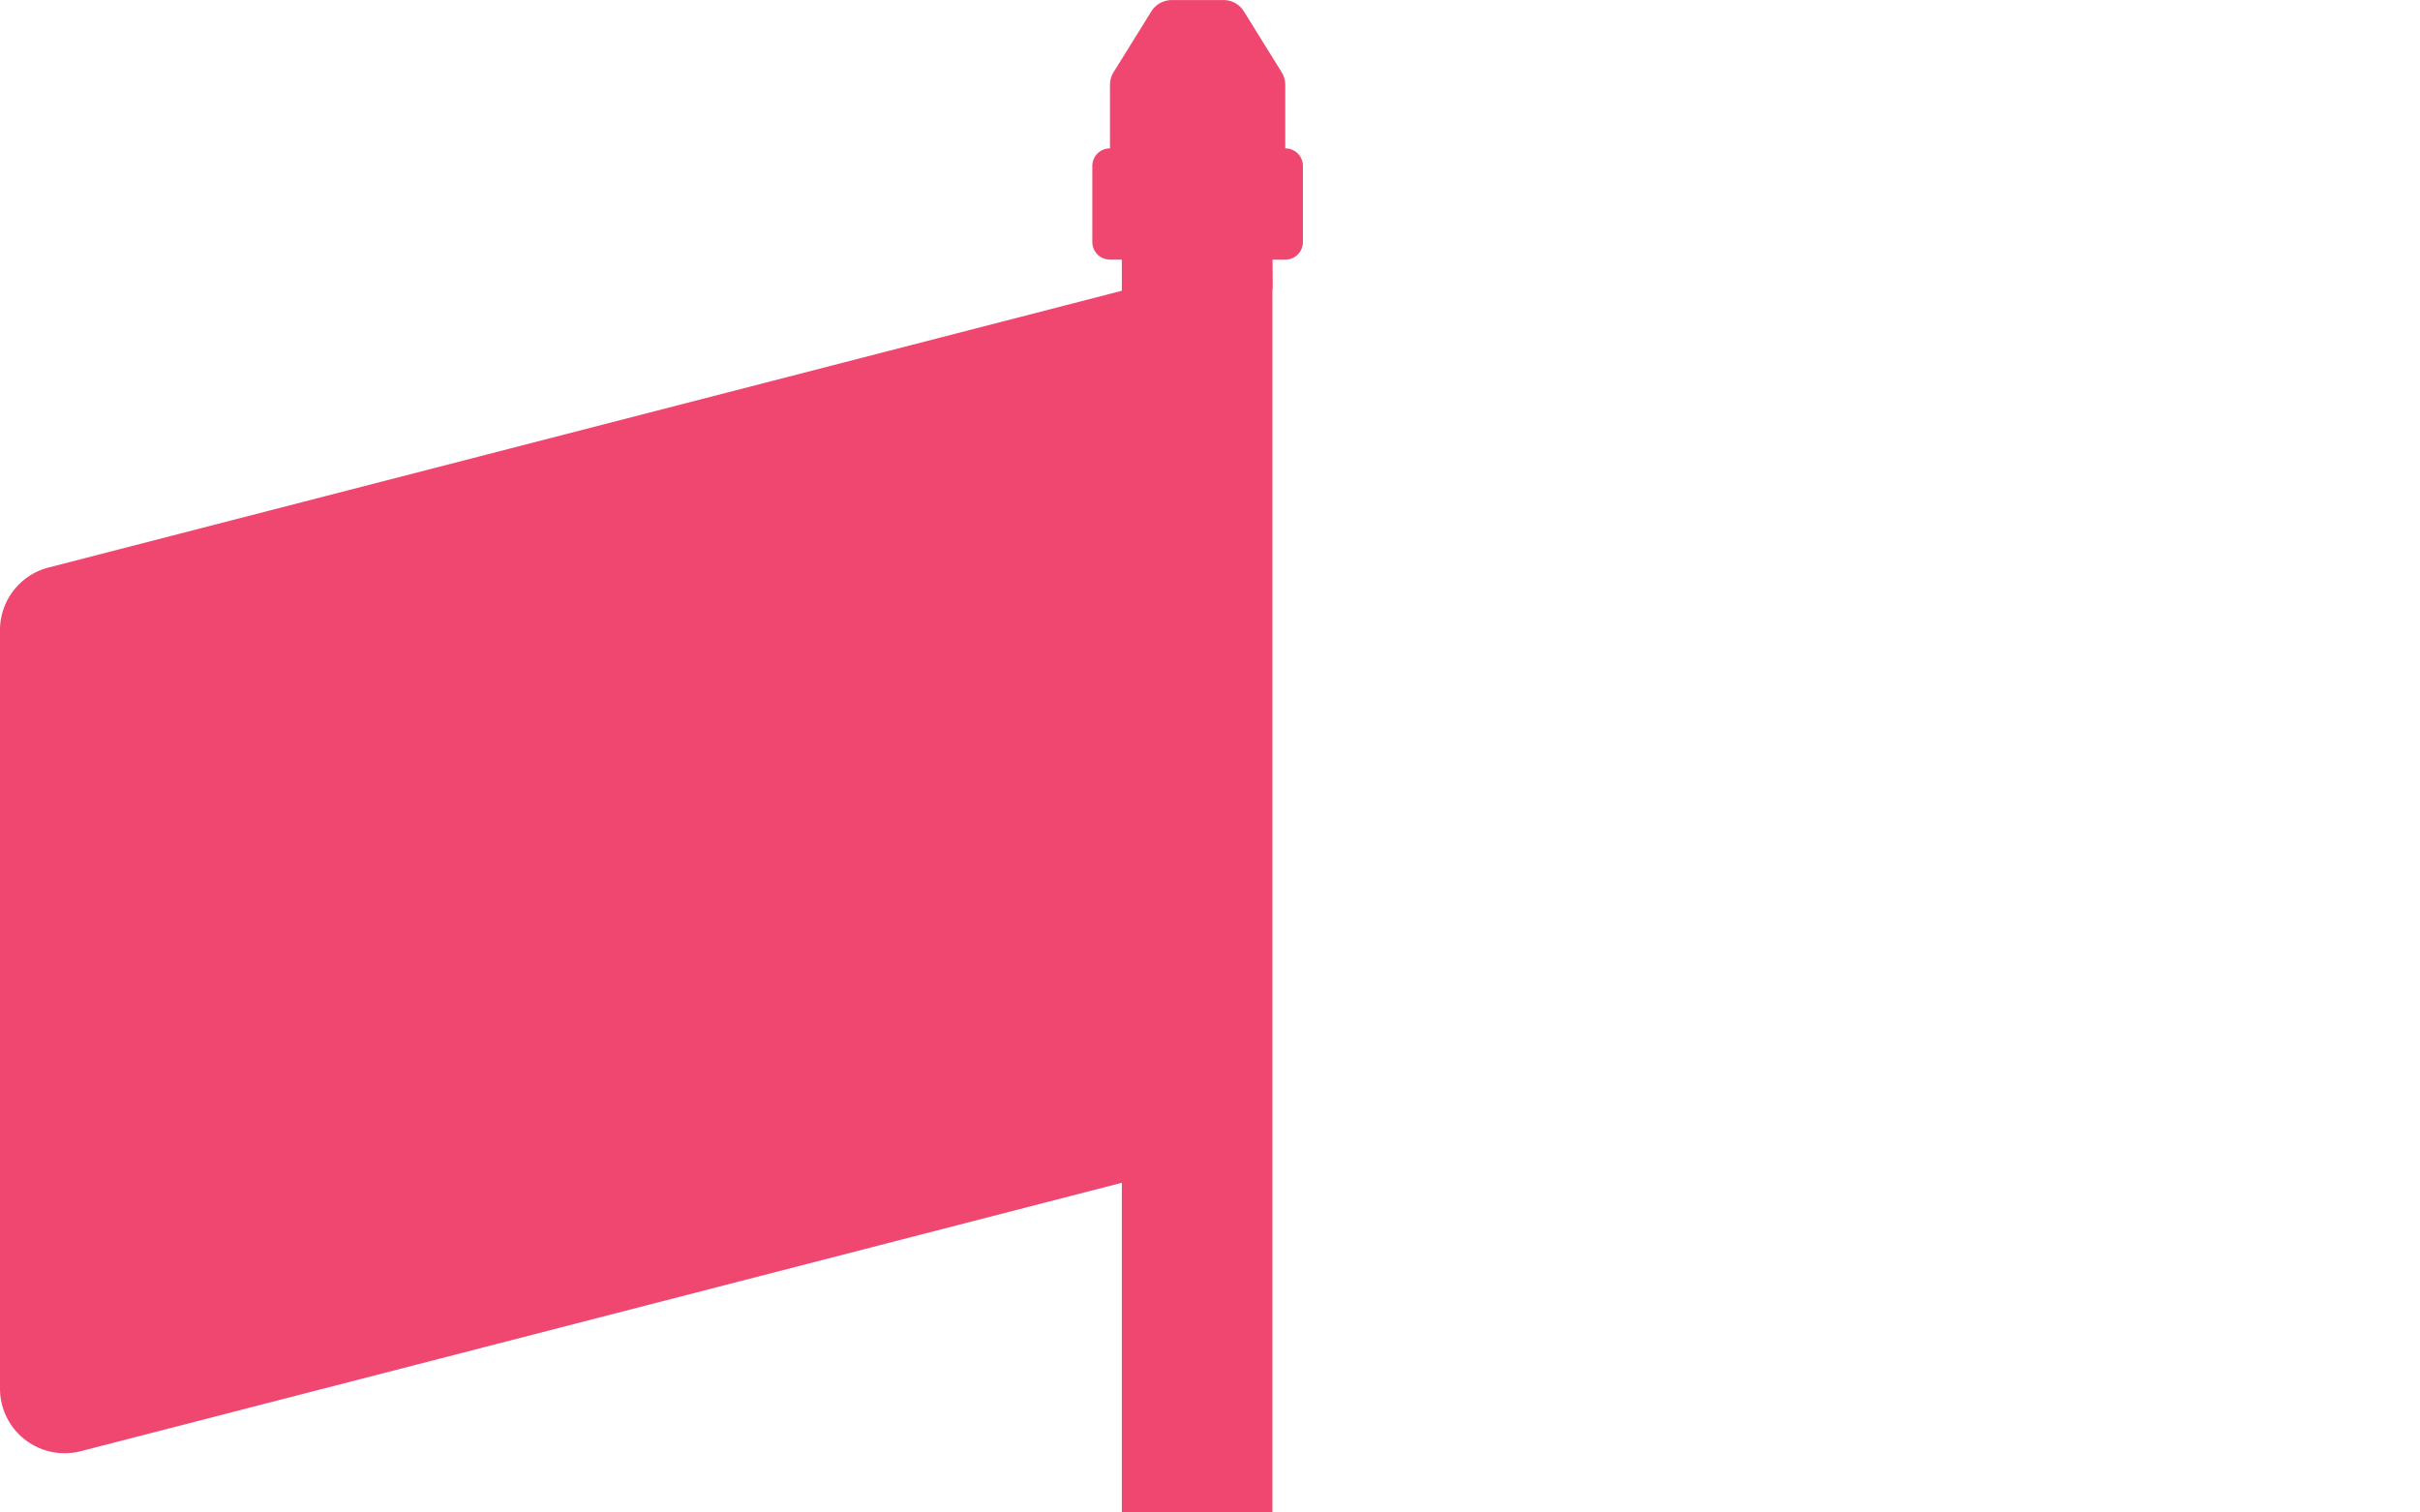 <svg xmlns="http://www.w3.org/2000/svg" width="371.27" height="232.01" viewBox="0 0 371.27 232.01">
  <g id="Group_82" data-name="Group 82" transform="translate(0 0.01)">
    <path id="Path_885_1_" d="M197.18,22.75V13.02a3.686,3.686,0,0,0-.56-1.96l-5.77-9.3A3.657,3.657,0,0,0,187.71,0h-7.93a3.7,3.7,0,0,0-3.16,1.76l-5.77,9.3a3.686,3.686,0,0,0-.56,1.96v9.73a2.706,2.706,0,0,0-2.71,2.71h0V37.11a2.706,2.706,0,0,0,2.71,2.71h1.82V44.6L7.44,87.06A9.919,9.919,0,0,0,0,96.67V213.03a9.912,9.912,0,0,0,9.93,9.91,10.318,10.318,0,0,0,2.47-.31l159.71-41.18v50.54h23.1V44.33c.01-.02.04-.04.05-.06l-.03-4.44h1.95a2.706,2.706,0,0,0,2.71-2.71V25.46a2.7,2.7,0,0,0-2.69-2.71Z" fill="#ef476f" />
  </g>

</svg>